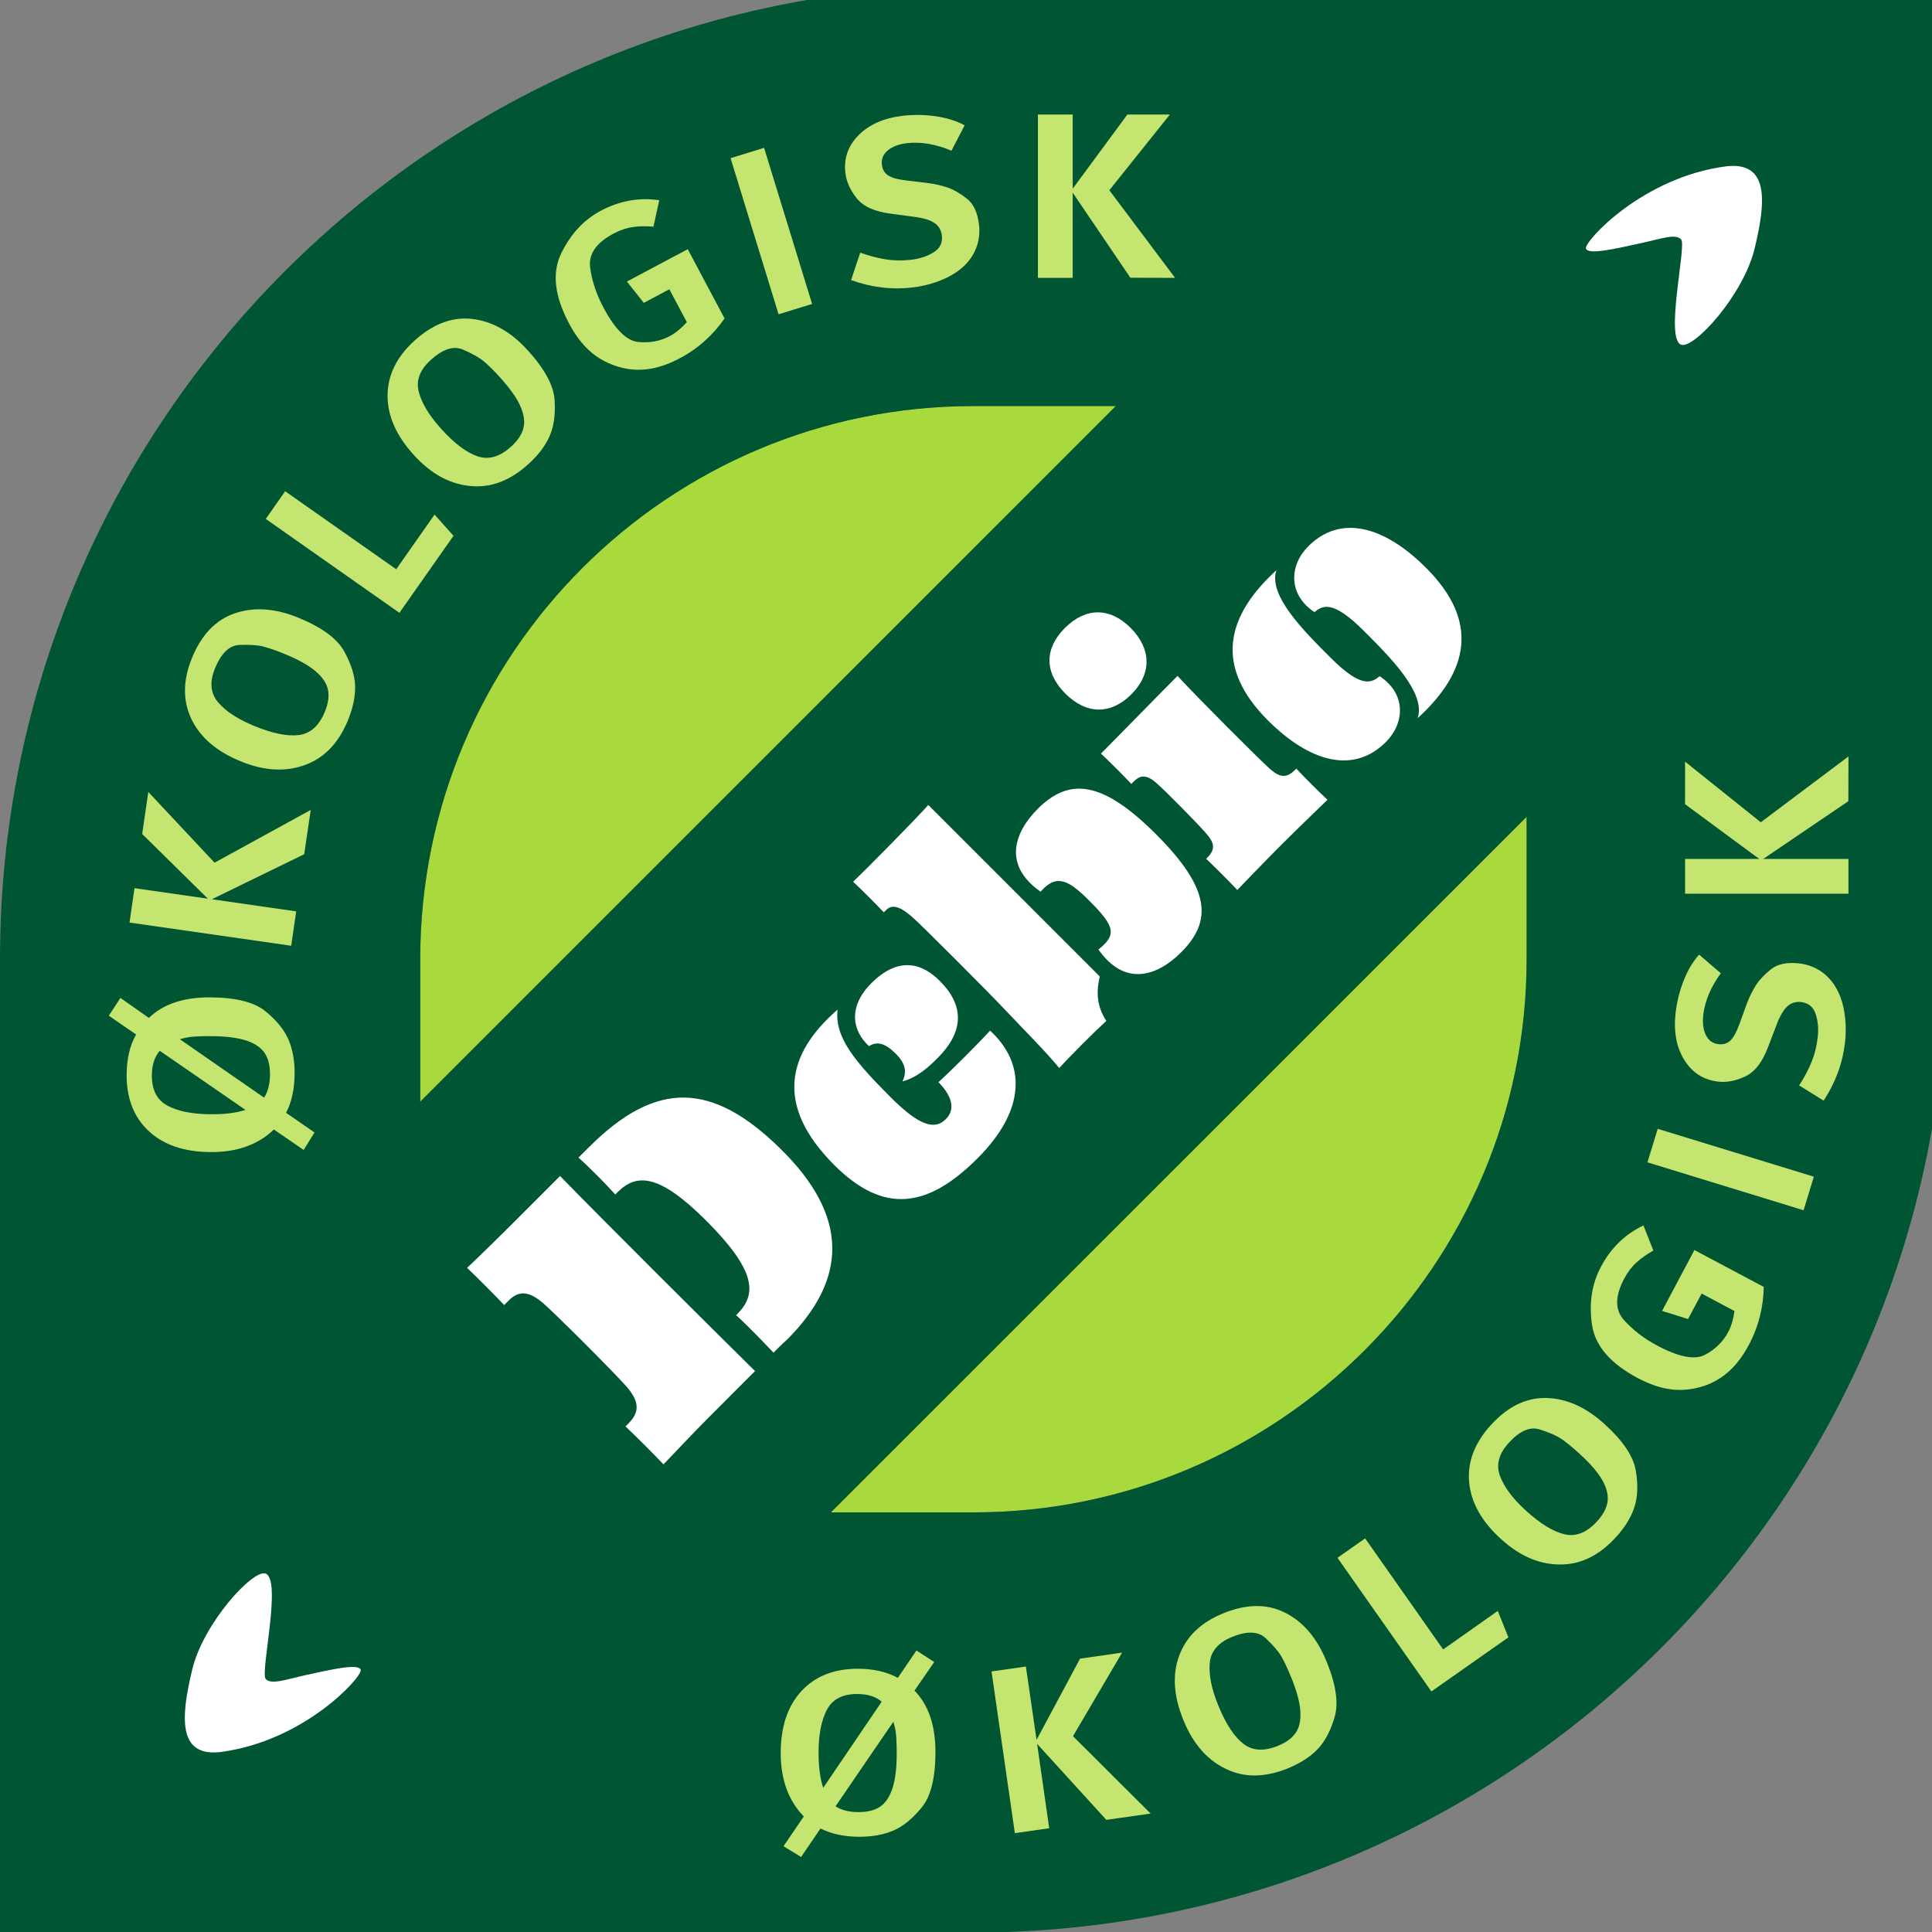 <?xml version="1.0" encoding="UTF-8"?>
<svg width="90" height="90" version="1.1" viewBox="0 0 90 90" xml:space="preserve" xmlns="http://www.w3.org/2000/svg" xmlns:cc="http://creativecommons.org/ns#" xmlns:dc="http://purl.org/dc/elements/1.1/" xmlns:rdf="http://www.w3.org/1999/02/22-rdf-syntax-ns#"><rect x="0" y="0" width="90" height="90" fill="#808080" stroke="none"/><g transform="matrix(1.333 0 0 -1.333 0 188.98)"><g transform="matrix(.048 0 0 .048 0 74.234)"><path d="m1111.5 812.34-506.52-506.41h103.79c222.32 0 402.73 180.28 402.73 402.7v103.72" fill="#a8da3d"/><path d="m708.73 1111.4c-222.43 0-402.66-180.18-402.79-402.46v-0.293-0.031-103.68l506.5 506.46h-103.71" fill="#a8da3d"/><path d="m708.73 305.9-103.79 0.024 506.52 506.41v-103.72c0-222.42-180.4-402.72-402.73-402.72zm-402.84 402.82c0.051 0 0.051 0 0.051 0.093 0.132 222.37 180.41 402.55 402.79 402.55h103.64l-506.43-506.46v103.68s-0.051 0-0.051 0.133zm-305.89-0.426v-708.3h708.73c391.24 0.051 708.59 317.24 708.59 708.62v708.72h-708.59c-391.32 0-708.52-317.16-708.73-708.36v-0.683" fill="#005532"/><g fill="#fff"><path d="m535.91 449.5 1.008 1.016c14.481 14.414 13.242 31.707-22.66 67.675-34.465 34.461-50.762 34.657-64.637 20.829l-1.687-1.649c-5.953 6.785-19.977 20.879-26.797 26.836l7.68 7.617c49.492 49.539 90.171 46.895 138.84-0.625 51.25-49.914 49.129-95.761 5.184-139.7 0 0-2.277-1.844-9.711-9.305-6.199 6.61-20.195 21.082-27.223 27.305zm-128.18 101.31c33.863-34.7 107.72-108.22 141.98-142.02l-33.594-33.609c-12.175-12.211-22.101-22.95-33.066-34.309-6.199 6.617-21.039 21.449-27.656 27.629l2.269 2.281c7.86 7.879 8.223 15.68-1.621 26.848-9.926 11.16-50.797 52.027-60.492 60.492-9.719 8.418-17.316 9.895-24.977 2.246l-3.496-3.515c-6.207 6.64-20.453 20.859-27.015 27.101 3.468 3.094 21.644 20.801 34.023 33.192l33.645 33.664"/><path d="m682.6 636.67c-7.176-7.258-15.668-14.484-25.547-16.965 3.558 7.227 1.855 13.457-4.961 20.235-7.207 7.226-13.406 9.328-19.36 5.41-11.781 10.488-15.949 28.242 1.657 45.832 18.972 18.972 36.121 15.508 49.902 1.582 18.176-18.164 17.328-37.121-1.691-56.094zm-72.797 35.273c-2.297-20.039 12.402-37.558 38.828-63.976 21.879-21.883 32.406-23.289 40.004-15.723 5.976 5.969 6.215 14.914-5.352 26.895 9.289 8.437 28.891 28.027 37.555 37.519 25.769-23.691 26.621-57.156-9.078-92.91-36.336-36.316-68.324-41.062-104.44-4.883-43.543 43.547-34.269 81.27 2.485 113.08"/><path d="m757.6 757.81c-27.468 19.199-19.421 42.921-2.078 60.312 22.879 22.848 46.825 20.817 86.231-18.594 39.441-39.457 41.133-62.98 18.191-85.843-17.312-17.407-41.031-25.395-60.222 2.035 13.554 10.734 11.961 16.922-6.485 35.316-14.972 15.055-23.887 20.242-35.637 6.774zm-25.417-86.454c-12.786 13.614-61.676 62.551-67.887 67.875-6.172 5.387-13.641 10.75-18.961 5.387l-1.902-1.828c-7.223 7.582-14.68 15.02-22.286 22.277 9.481 9.028 47.231 47.215 54.684 55.903l124.86-124.89c-2.664-11.328-2.214-21.68 4.778-32.336-8.684-7.91-26.418-25.644-34.258-34.336-9.863 12.004-24.793 26.887-39.023 41.945"/><path d="m823.7 901.5c-14.902-14.887-32.676-14.887-48.133 0.602-15.449 15.519-15.097 32.836-0.265 47.722 15.078 15.035 32.676 15.246 47.914 0 15.027-15.121 15.523-33.273 0.484-48.324zm100.64-54.086c7.226-6.441 12.179-7.254 18.39-1.043l1.043 1.043c5.149-5.562 17.082-17.519 22.715-22.695 0 0-21.472-20.68-33.262-32.43-11.746-11.746-32.41-33.238-32.41-33.238-5.175 5.574-17.148 17.523-22.675 22.73l0.808 0.797c6.406 6.426 5.137 10.961-1.238 18.176-6.375 7.207-28.047 29.348-35.5 35.906-7.418 6.653-11.973 6.196-16.922 1.254l-1.594-1.691c-5.203 5.629-16.562 16.953-22.156 22.129 14.211 14.25 43.145 43.945 55.742 56.554 14.442-15.687 59.832-61.062 67.059-67.492"/><path d="m1038.3 993.54c39.25-39.207 30.79-75.738-6.18-109.4 6.18 18.16-19.36 43.785-39.406 63.801-22.911 22.886-29.969 17.941-35.731 13.421-19.523 13-18.156 34.25-4.523 47.875 23.496 23.54 55.32 14.85 85.84-15.695zm-115.2-111.02c-39.179 39.195-30.711 75.71 6.223 109.36-6.223-18.129 19.422-43.754 39.473-63.77 22.871-22.91 29.902-17.965 35.69-13.425 19.59-12.981 18.16-34.215 4.53-47.899-23.529-23.48-55.291-14.84-85.916 15.731"/></g><g fill="#c4e570"><path d="m608.33 91.941c4.328-2.871 9.91-4.242 16.774-4.242 6.425 0 11.617 1.27 15.558 3.879 3.969 2.641 6.977 7.094 9.074 13.383 2.086 6.269 3.121 14.758 3.121 25.48 0 4.02-0.132 7.93-0.32 11.68-0.23 3.719-0.91 7.52-2.113 11.379zm33.582 76.137c-4.347 3.781-10.293 5.602-17.949 5.602-10.578 0-17.891-3.84-21.965-11.52-4.019-7.711-6.035-18.058-6.035-30.98 0-10.641 1.109-19.2 3.383-25.801zm25.692 6.121c8.98-10.277 13.453-24.597 13.453-42.801 0-18.668-3.317-32.148-9.922-40.207-6.668-8.18-13.477-13.77-20.488-16.832-7.008-3.051-15.309-4.621-24.864-4.621-11.031 0-20.5 2.051-28.418 6.031l-14.105-20.73-12.828 7.812 14.765 21.699c-11.183 11.488-16.797 26.871-16.797 46.14 0 19.098 4.997 34.098 15.004 45.039 10.02 10.899 23.735 16.34 41.172 16.34 11.352 0 21.047-2.25 29.082-6.64l13.555 19.91 12.984-8.371-14.386-20.789 1.793-1.981"/><path d="m805.47 82.051-50.391 55.308 8.809-61.41-25.02-3.57-16.992 117.73 25.027 3.582 7.774-53.39 31.664 59.121 30.625 4.398-35.766-60.832 56.524-56.359-32.254-4.578"/><path d="m946.71 161.37c-0.434 6.551-2.699 14.809-6.781 24.738-2.696 6.539-5.067 11.582-7.215 15.219-2.149 3.621-5.93 7.981-11.297 13.024-5.363 5.078-13.637 5.328-24.66 0.777-9.953-4.098-15.305-10.469-16.016-19.098-0.715-8.59 1.367-18.929 6.309-30.883 5.437-13.308 11.523-22.527 18.133-27.648 6.671-5.25 15.097-5.672 25.312-1.512 5.957 2.442 10.258 5.614 12.891 9.532 2.699 3.91 3.769 9.152 3.324 15.851zm-51.652-43.371c-14.836 6.219-25.899 18.25-33.293 36.191-7.313 17.7-8.418 33.508-3.25 47.379 5.117 13.899 15.722 24.18 31.894 30.789 16.992 6.981 32.059 7.153 45.125 0.551 13.184-6.582 23.215-18.351 30.137-35.219 7.004-16.98 8.984-30.582 6.027-40.742-3-10.211-7.168-18.027-12.527-23.551-5.305-5.507-12.406-10.046-21.223-13.707-15.754-6.472-30.039-7.043-42.89-1.691"/><path d="m1098.2 214.94-56.07-39.41-68.37 97.309 20.137 14.148 56.793-80.859 39.76 28.051 7.75-19.239"/><path d="m1166.6 329.32c-3.25 5.739-8.86 12.231-16.83 19.469-5.17 4.68-9.5 8.27-12.97 10.602-3.52 2.398-8.79 4.687-15.85 6.898-7.03 2.242-14.55-0.98-22.59-9.891-7.23-7.949-9.3-15.976-6.25-24.046 3.03-8.071 9.33-16.532 18.94-25.25 10.65-9.633 20.05-15.364 28.31-17.192 8.2-1.789 16.04 1.34 23.47 9.57 4.29 4.719 6.83 9.399 7.54 14.161 0.68 4.621-0.55 9.918-3.77 15.679zm-28.09-61.289c-16.07-0.801-31.26 5.36-45.62 18.399-14.14 12.789-21.89 26.582-23.26 41.371-1.37 14.711 3.87 28.488 15.61 41.48 12.34 13.649 25.83 20.25 40.59 19.918 14.71-0.39 28.79-6.668 42.26-18.918 13.65-12.312 21.25-23.742 22.92-34.25 1.69-10.48 1.29-19.371-1.18-26.621-2.43-7.289-6.86-14.449-13.3-21.512-11.42-12.546-24.16-19.257-38.02-19.867"/><path d="m1273.3 427.93c-4.54-8.563-9.81-15.426-15.77-20.406-5.96-5.051-12.73-8.59-20.28-10.551-7.58-2.008-14.96-2.43-22.16-1.27-7.15 1.082-14.78 3.789-22.8 8.051-20.08 10.672-31.19 23.68-33.3 39.234-2.17 15.528 0 29.387 6.55 41.68 7.24 13.742 17.59 23.762 30.97 30.176l7.22-18.289c-4.75-2.696-8.91-5.598-12.29-8.684-3.42-3.086-6.38-7.019-8.92-11.785-6.74-12.629-6.84-22.617-0.33-29.961 6.52-7.336 14.65-13.613 24.38-18.781 15.81-8.438 27.49-10.641 34.94-6.602 7.43 3.957 12.99 9.465 16.7 16.457 1.26 2.371 2.28 4.922 2.99 7.547 0.75 2.637 1.27 5.246 1.6 7.746l-23.91 12.735-9.91-18.567-18.89 5.938 23.54 44.316 50.48-26.844c-0.07-7.003-1.01-14.179-2.83-21.445-1.82-7.258-4.45-14.094-7.98-20.695"/><path d="m1313.1 525.87-113.67 34.891 7.49 24.406 113.67-34.855-7.49-24.442"/><path d="m1339.9 681.12c1.76-4.512 2.86-9.726 3.49-15.48 0.61-5.821 0.55-11.688-0.11-17.598-1.75-15.125-6.95-29.266-15.56-42.363l-17.85 11.066c3.84 5.996 6.9 11.758 9.11 17.227 2.21 5.449 3.65 11.375 4.39 17.742 0.78 6.223 0.22 11.933-1.49 17.082-1.73 5.137-5.24 8.047-10.61 8.672-3.84 0.449-7.2-0.625-10.06-3.203-2.83-2.61-5.47-7.219-7.87-13.625l-5.86-15.352c-4.17-11.269-9.7-18.562-16.63-21.894-6.92-3.301-13.57-4.618-19.95-3.868-10.64 1.243-18.9 6.496-24.67 15.821-5.75 9.316-7.87 20.812-6.28 34.465 0.95 7.937 2.89 15.769 5.86 23.3 2.97 7.559 6.74 13.817 11.23 18.879l15.81-13.566c-7.32-10.098-11.61-20.207-12.78-30.285-0.66-5.926-0.03-10.848 1.92-14.754 1.91-3.926 5.01-6.106 9.11-6.582 3.45-0.403 6.27 0.429 8.56 2.461 2.27 2.078 4.49 6.082 6.67 12l5.59 15.343c1.93 5.028 4.16 9.473 6.64 13.348 2.47 3.82 6.13 7.652 10.93 11.477 4.83 3.754 11.55 5.136 20.31 4.183 7-0.816 13.06-3.32 18.32-7.554 5.18-4.227 9.15-9.844 11.78-16.942"/><path d="m1345.7 823.69-61.96-42.028h62.05v-25.316h-118.96v25.316h53.98l-54.01 39.848 0.03 30.965 55.12-44.125 63.84 47.933-0.09-32.593"/><path d="m192.25 607.88c2.812 4.258 4.277 9.883 4.328 16.699 0.047 6.445-1.223 11.641-3.789 15.606-2.617 3.992-7.031 7.05-13.277 9.179-6.278 2.09-14.727 3.203-25.496 3.262-4.02 0.047-7.926 0-11.653-0.246-3.726-0.156-7.562-0.82-11.433-1.992zm-75.949 34.101c-3.762-4.347-5.68-10.304-5.75-17.902-0.043-10.605 3.718-17.937 11.379-22.031 7.679-4.129 18.007-6.172 31.011-6.277 10.594-0.11 19.168 0.984 25.774 3.164zm-5.907 25.743c10.368 8.925 24.649 13.3 42.887 13.144 18.684-0.109 32.055-3.554 40.156-10.234 8.079-6.692 13.633-13.555 16.645-20.598 3.016-7.031 4.488-15.371 4.418-24.902-0.09-11.004-2.141-20.469-6.203-28.328l20.679-14.289-7.894-12.743-21.688 14.903c-11.539-11.133-26.976-16.602-46.21-16.446-19.118 0.106-34.086 5.204-44.934 15.321-10.793 10.039-16.18 23.801-16.063 41.242 0.082 11.367 2.379 20.996 6.894 29.051l-19.863 13.672 8.461 12.949 20.714-14.539 2 1.797"/><path d="m221.49 785.09-67.258-32.785 61.418-8.821-3.632-25.039-117.72 16.891 3.613 25.039 53.414-7.66-47.801 47.09 4.442 30.629 48.242-51.497 70.015 38.383-4.738-32.23"/><path d="m229.89 918.17c-5 4.308-12.481 8.523-22.387 12.609-6.512 2.653-11.801 4.508-15.899 5.52-4.085 1.054-9.828 1.445-17.214 1.152-7.387-0.277-13.328-5.953-17.848-17.019-4.086-9.946-3.34-18.192 2.273-24.762 5.618-6.594 14.422-12.336 26.457-17.262 13.247-5.453 24.067-7.617 32.418-6.527 8.36 1.074 14.645 6.719 18.836 16.984 2.426 5.891 3.188 11.231 2.278 15.879-0.91 4.621-3.867 9.129-8.914 13.426zm-5.536-67.199c-14.804-6.196-31.171-5.61-49.136 1.757-17.672 7.25-29.664 17.59-35.957 30.969-6.297 13.403-6.117 28.18 0.539 44.352 6.941 16.984 17.422 27.82 31.351 32.508 13.977 4.703 29.356 3.574 46.211-3.321 17-6.996 28.063-15.113 33.203-24.39 5.125-9.325 7.813-17.77 7.981-25.461 0.172-7.629-1.586-15.879-5.192-24.719-6.48-15.762-16.093-26.309-29-31.695"/><path d="m330.17 1016.9-39.379-56.059-97.297 68.349 14.121 20.16 80.852-56.786 27.918 39.786 13.785-15.45"/><path d="m378.85 1111.3c-2.672 6.04-7.649 13.04-14.86 21.01-4.715 5.19-8.734 9.13-11.972 11.8-3.258 2.69-8.266 5.5-15.067 8.41-6.781 2.91-14.597 0.34-23.429-7.67-7.954-7.24-10.821-15.03-8.559-23.39 2.23-8.35 7.742-17.33 16.465-26.93 9.633-10.61 18.5-17.21 26.496-19.82 8-2.62 16.121-0.21 24.289 7.24 4.746 4.33 7.711 8.78 8.863 13.39 1.172 4.57 0.438 9.89-2.226 15.96zm-33.864-58.32c-16.039 0.74-30.554 8.31-43.621 22.68-12.886 14.14-19.258 28.6-19.211 43.39 0.098 14.81 6.602 28.07 19.473 39.83 13.633 12.37 27.727 17.65 42.34 15.9 14.59-1.74 28.047-9.36 40.269-22.83 12.383-13.59 18.891-25.71 19.551-36.28 0.653-10.62-0.562-19.4-3.722-26.38-3.106-6.99-8.247-13.71-15.309-20.12-12.598-11.46-25.852-16.86-39.77-16.19"/><path d="m494.98 1146.2c-8.539-4.55-16.722-7.26-24.488-8.09-7.777-0.83-15.305 0.05-22.676 2.63-7.425 2.58-13.754 6.35-19.086 11.3-5.339 4.94-10.14 11.4-14.433 19.47-10.66 20.03-12.543 37.1-5.633 51.18 6.863 14.05 16.449 24.33 28.699 30.86 13.742 7.29 27.922 9.85 42.617 7.69l-4.226-19.26c-5.485 0.46-10.52 0.39-15.067-0.29-4.578-0.64-9.211-2.22-13.976-4.74-12.649-6.73-18.336-14.94-17.059-24.68 1.27-9.73 4.516-19.46 9.719-29.21 8.406-15.81 16.82-24.18 25.199-25.02 8.434-0.87 16.125 0.57 23.106 4.3 2.355 1.26 4.601 2.8 6.683 4.58 2.106 1.8 4.004 3.63 5.684 5.56l-12.723 23.91-18.597-9.89-12.301 15.52 44.301 23.56 26.8-50.42c-3.988-5.84-8.769-11.26-14.328-16.26-5.543-4.98-11.609-9.22-18.215-12.7"/><path d="m566.84 1178.2-34.945 113.65 24.398 7.52 34.969-113.67-24.422-7.5"/><path d="m695.88 1208.6c-4.035-2.73-8.82-5.06-14.32-6.96-5.5-1.92-11.192-3.23-17.11-3.93-15.148-1.75-30.09 0.04-44.816 5.39l6.656 19.95c6.754-2.38 13.051-4.02 18.844-4.9 5.859-0.93 11.922-0.99 18.332-0.24 6.203 0.73 11.625 2.5 16.238 5.4 4.652 2.86 6.66 6.94 6.024 12.3-0.438 3.85-2.282 6.87-5.469 9.08-3.172 2.18-8.199 3.68-15.082 4.52l-16.235 2.18c-11.91 1.45-20.281 5.18-25.128 11.16-4.793 5.96-7.583 12.16-8.325 18.54-1.269 10.65 1.981 19.88 9.711 27.61 7.766 7.74 18.461 12.41 32.114 14.02 7.957 0.91 15.996 0.81 24.015-0.37 8.043-1.18 15.02-3.33 20.977-6.56l-9.567-18.49c-11.55 4.82-22.351 6.64-32.457 5.47-5.926-0.69-10.547-2.44-13.914-5.24-3.371-2.81-4.785-6.27-4.312-10.42 0.406-3.42 1.855-5.99 4.375-7.72 2.558-1.72 6.933-2.99 13.199-3.75l16.219-1.94c5.367-0.73 10.187-1.84 14.484-3.4 4.305-1.52 8.902-4.2 13.699-8 4.801-3.78 7.696-10.06 8.739-18.82 0.808-6.96-0.231-13.45-3.125-19.52-2.899-6.05-7.52-11.18-13.766-15.36"/><path d="m822.98 1204.8-42 61.93v-62.02h-25.325v118.93h25.325v-54.02l39.824 54.02h30.945l-44.09-55.13 47.871-63.8-32.55 0.09"/></g><path d="m1277.5 1226.2c-8.16-34.08-44.54-73.82-53.69-70.12-11.75 4.78 4.23 72.17 0.15 76.64-4.12 4.5-15.05 0.28-29.31-2.75-19.49-4.29-38.43-8.69-39.99-3.86-1.5 4.76 41.09 52.14 102.63 59.87 30.85 3.25 28.41-25.85 20.21-59.78" fill="#fff"/><path d="m139.9 191.29c8.098 34.063 44.551 73.641 53.543 70.051 11.895-4.852-4.086-72.27 0-76.699 3.969-4.493 14.985-0.289 29.399 2.871 19.383 4.258 38.371 8.519 39.801 3.777 1.418-4.859-41-52.168-102.64-59.918-30.773-3.191-28.254 25.789-20.098 59.918" fill="#fff"/></g></g></svg>

